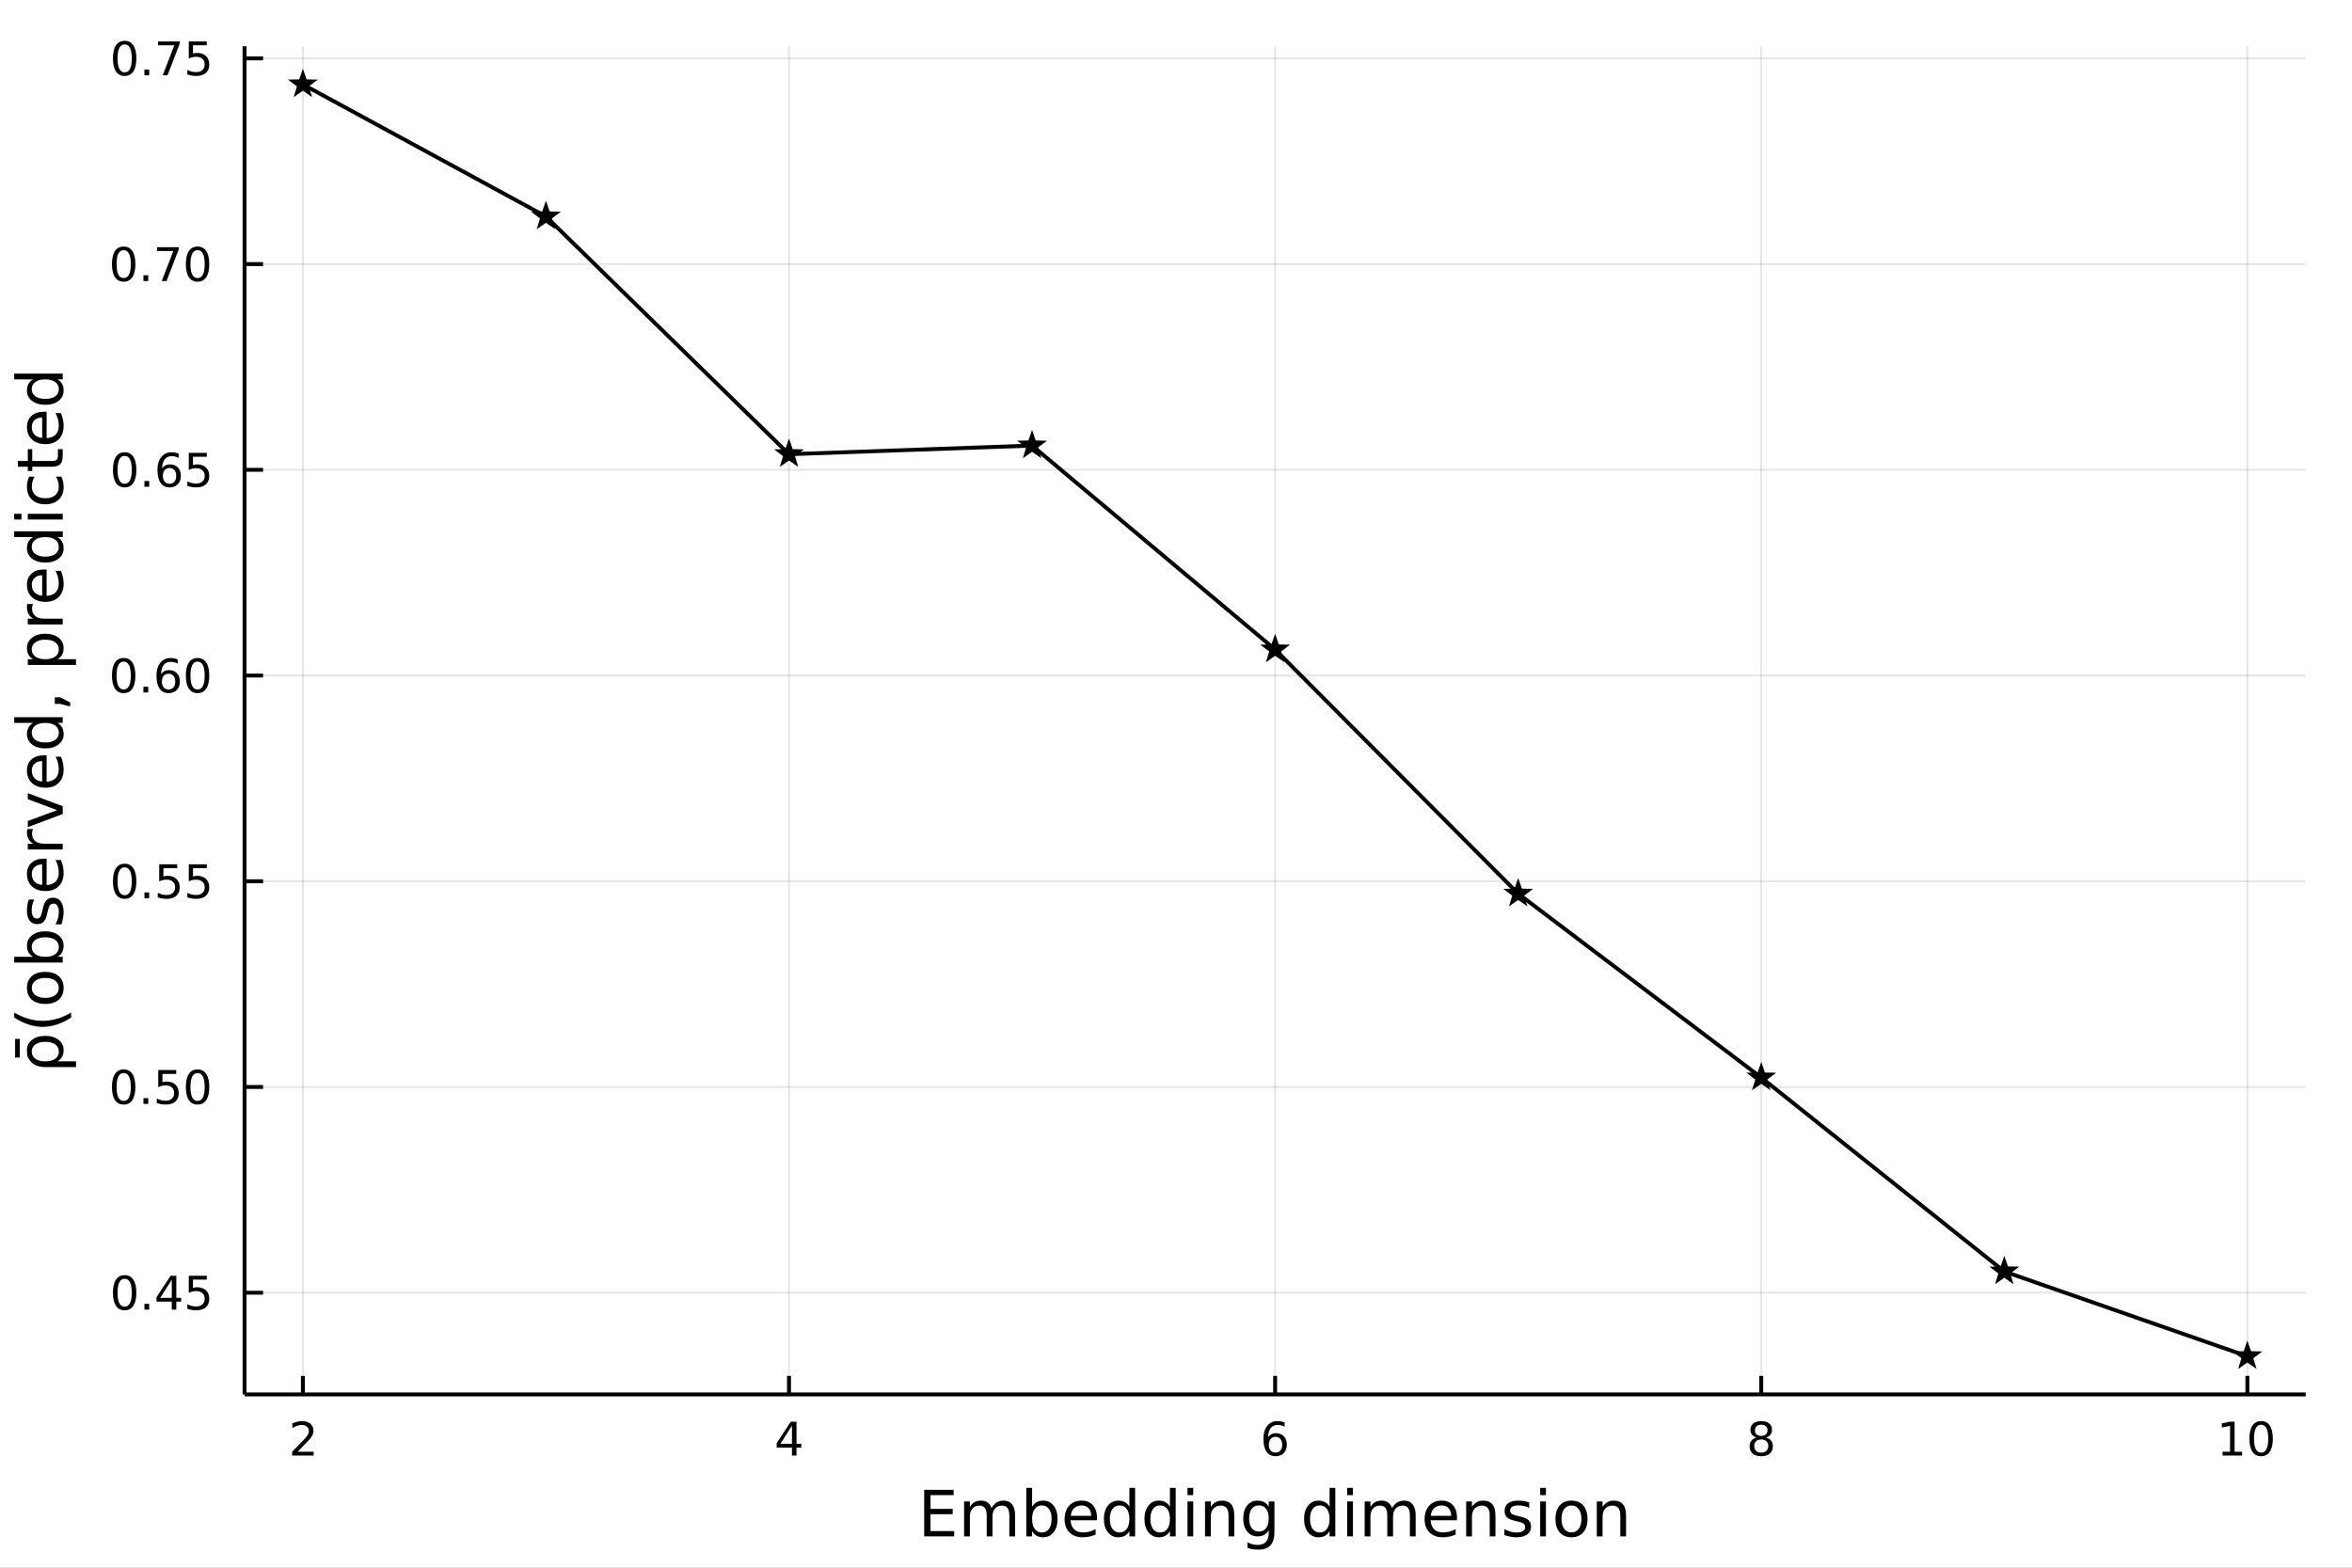 <?xml version="1.0" encoding="utf-8"?>
<svg xmlns="http://www.w3.org/2000/svg" xmlns:xlink="http://www.w3.org/1999/xlink" width="600" height="400" viewBox="0 0 2400 1600">
<rect x="0" y="0" width="2400" height="1600" fill="#808080" stroke="none"/>
<defs>
  <clipPath id="clip350">
    <rect x="0" y="0" width="2400" height="1600"/>
  </clipPath>
</defs>
<path clip-path="url(#clip350)" d="
M0 1600 L2400 1600 L2400 0 L0 0  Z
  " fill="#ffffff" fill-rule="evenodd" fill-opacity="1"/>
<defs>
  <clipPath id="clip351">
    <rect x="480" y="0" width="1681" height="1600"/>
  </clipPath>
</defs>
<path clip-path="url(#clip350)" d="
M249.542 1423.18 L2352.76 1423.18 L2352.76 47.244 L249.542 47.244  Z
  " fill="#ffffff" fill-rule="evenodd" fill-opacity="1"/>
<defs>
  <clipPath id="clip352">
    <rect x="249" y="47" width="2104" height="1377"/>
  </clipPath>
</defs>
<polyline clip-path="url(#clip352)" style="stroke:#000000; stroke-linecap:butt; stroke-linejoin:round; stroke-width:2; stroke-opacity:0.1; fill:none" points="
  309.067,1423.18 309.067,47.244 
  "/>
<polyline clip-path="url(#clip352)" style="stroke:#000000; stroke-linecap:butt; stroke-linejoin:round; stroke-width:2; stroke-opacity:0.1; fill:none" points="
  805.108,1423.18 805.108,47.244 
  "/>
<polyline clip-path="url(#clip352)" style="stroke:#000000; stroke-linecap:butt; stroke-linejoin:round; stroke-width:2; stroke-opacity:0.1; fill:none" points="
  1301.15,1423.18 1301.15,47.244 
  "/>
<polyline clip-path="url(#clip352)" style="stroke:#000000; stroke-linecap:butt; stroke-linejoin:round; stroke-width:2; stroke-opacity:0.1; fill:none" points="
  1797.19,1423.18 1797.19,47.244 
  "/>
<polyline clip-path="url(#clip352)" style="stroke:#000000; stroke-linecap:butt; stroke-linejoin:round; stroke-width:2; stroke-opacity:0.1; fill:none" points="
  2293.23,1423.18 2293.23,47.244 
  "/>
<polyline clip-path="url(#clip350)" style="stroke:#000000; stroke-linecap:butt; stroke-linejoin:round; stroke-width:4; stroke-opacity:1; fill:none" points="
  249.542,1423.18 2352.76,1423.18 
  "/>
<polyline clip-path="url(#clip350)" style="stroke:#000000; stroke-linecap:butt; stroke-linejoin:round; stroke-width:4; stroke-opacity:1; fill:none" points="
  309.067,1423.18 309.067,1404.28 
  "/>
<polyline clip-path="url(#clip350)" style="stroke:#000000; stroke-linecap:butt; stroke-linejoin:round; stroke-width:4; stroke-opacity:1; fill:none" points="
  805.108,1423.18 805.108,1404.28 
  "/>
<polyline clip-path="url(#clip350)" style="stroke:#000000; stroke-linecap:butt; stroke-linejoin:round; stroke-width:4; stroke-opacity:1; fill:none" points="
  1301.15,1423.18 1301.15,1404.28 
  "/>
<polyline clip-path="url(#clip350)" style="stroke:#000000; stroke-linecap:butt; stroke-linejoin:round; stroke-width:4; stroke-opacity:1; fill:none" points="
  1797.19,1423.18 1797.19,1404.28 
  "/>
<polyline clip-path="url(#clip350)" style="stroke:#000000; stroke-linecap:butt; stroke-linejoin:round; stroke-width:4; stroke-opacity:1; fill:none" points="
  2293.23,1423.18 2293.23,1404.28 
  "/>
<path clip-path="url(#clip350)" d="M303.72 1481.64 L320.039 1481.64 L320.039 1485.58 L298.095 1485.58 L298.095 1481.64 Q300.757 1478.89 305.34 1474.26 Q309.947 1469.61 311.127 1468.27 Q313.372 1465.74 314.252 1464.01 Q315.155 1462.25 315.155 1460.56 Q315.155 1457.8 313.21 1456.07 Q311.289 1454.33 308.187 1454.33 Q305.988 1454.33 303.535 1455.09 Q301.104 1455.86 298.326 1457.41 L298.326 1452.69 Q301.15 1451.55 303.604 1450.97 Q306.058 1450.39 308.095 1450.39 Q313.465 1450.39 316.66 1453.08 Q319.854 1455.77 319.854 1460.26 Q319.854 1462.39 319.044 1464.31 Q318.257 1466.2 316.15 1468.8 Q315.572 1469.47 312.47 1472.69 Q309.368 1475.88 303.72 1481.64 Z" fill="#000000" fill-rule="evenodd" fill-opacity="1" /><path clip-path="url(#clip350)" d="M808.117 1455.09 L796.312 1473.54 L808.117 1473.54 L808.117 1455.09 M806.89 1451.02 L812.77 1451.02 L812.77 1473.54 L817.7 1473.54 L817.7 1477.43 L812.77 1477.43 L812.77 1485.58 L808.117 1485.58 L808.117 1477.43 L792.515 1477.43 L792.515 1472.92 L806.89 1451.02 Z" fill="#000000" fill-rule="evenodd" fill-opacity="1" /><path clip-path="url(#clip350)" d="M1301.55 1466.44 Q1298.41 1466.44 1296.55 1468.59 Q1294.73 1470.74 1294.73 1474.49 Q1294.73 1478.22 1296.55 1480.39 Q1298.41 1482.55 1301.55 1482.55 Q1304.7 1482.55 1306.53 1480.39 Q1308.38 1478.22 1308.38 1474.49 Q1308.38 1470.74 1306.53 1468.59 Q1304.7 1466.44 1301.55 1466.44 M1310.84 1451.78 L1310.84 1456.04 Q1309.08 1455.21 1307.27 1454.77 Q1305.49 1454.33 1303.73 1454.33 Q1299.1 1454.33 1296.65 1457.45 Q1294.22 1460.58 1293.87 1466.9 Q1295.23 1464.89 1297.29 1463.82 Q1299.35 1462.73 1301.83 1462.73 Q1307.04 1462.73 1310.05 1465.9 Q1313.08 1469.05 1313.08 1474.49 Q1313.08 1479.82 1309.93 1483.03 Q1306.79 1486.25 1301.55 1486.25 Q1295.56 1486.25 1292.39 1481.67 Q1289.22 1477.06 1289.22 1468.33 Q1289.22 1460.14 1293.11 1455.28 Q1296.99 1450.39 1303.54 1450.39 Q1305.3 1450.39 1307.09 1450.74 Q1308.89 1451.09 1310.84 1451.78 Z" fill="#000000" fill-rule="evenodd" fill-opacity="1" /><path clip-path="url(#clip350)" d="M1797.19 1469.17 Q1793.86 1469.17 1791.94 1470.95 Q1790.04 1472.73 1790.04 1475.86 Q1790.04 1478.98 1791.94 1480.77 Q1793.86 1482.55 1797.19 1482.55 Q1800.52 1482.55 1802.44 1480.77 Q1804.37 1478.96 1804.37 1475.86 Q1804.37 1472.73 1802.44 1470.95 Q1800.55 1469.17 1797.19 1469.17 M1792.51 1467.18 Q1789.5 1466.44 1787.82 1464.38 Q1786.15 1462.32 1786.15 1459.35 Q1786.15 1455.21 1789.09 1452.8 Q1792.05 1450.39 1797.19 1450.39 Q1802.35 1450.39 1805.29 1452.8 Q1808.23 1455.21 1808.23 1459.35 Q1808.23 1462.32 1806.54 1464.38 Q1804.88 1466.44 1801.89 1467.18 Q1805.27 1467.96 1807.14 1470.26 Q1809.04 1472.55 1809.04 1475.86 Q1809.04 1480.88 1805.96 1483.57 Q1802.91 1486.25 1797.19 1486.25 Q1791.47 1486.25 1788.39 1483.57 Q1785.34 1480.88 1785.34 1475.86 Q1785.34 1472.55 1787.24 1470.26 Q1789.13 1467.96 1792.51 1467.18 M1790.8 1459.79 Q1790.8 1462.48 1792.47 1463.98 Q1794.16 1465.49 1797.19 1465.49 Q1800.2 1465.49 1801.89 1463.98 Q1803.6 1462.48 1803.6 1459.79 Q1803.6 1457.11 1801.89 1455.6 Q1800.2 1454.1 1797.19 1454.1 Q1794.16 1454.1 1792.47 1455.6 Q1790.8 1457.11 1790.8 1459.79 Z" fill="#000000" fill-rule="evenodd" fill-opacity="1" /><path clip-path="url(#clip350)" d="M2267.92 1481.64 L2275.56 1481.64 L2275.56 1455.28 L2267.25 1456.95 L2267.25 1452.69 L2275.51 1451.02 L2280.19 1451.02 L2280.19 1481.64 L2287.83 1481.64 L2287.83 1485.58 L2267.92 1485.58 L2267.92 1481.64 Z" fill="#000000" fill-rule="evenodd" fill-opacity="1" /><path clip-path="url(#clip350)" d="M2307.27 1454.1 Q2303.66 1454.1 2301.83 1457.66 Q2300.02 1461.2 2300.02 1468.33 Q2300.02 1475.44 2301.83 1479.01 Q2303.66 1482.55 2307.27 1482.55 Q2310.9 1482.55 2312.71 1479.01 Q2314.54 1475.44 2314.54 1468.33 Q2314.54 1461.2 2312.71 1457.66 Q2310.9 1454.1 2307.27 1454.1 M2307.27 1450.39 Q2313.08 1450.39 2316.14 1455 Q2319.21 1459.58 2319.21 1468.33 Q2319.21 1477.06 2316.14 1481.67 Q2313.08 1486.25 2307.27 1486.25 Q2301.46 1486.25 2298.38 1481.67 Q2295.33 1477.06 2295.33 1468.33 Q2295.33 1459.58 2298.38 1455 Q2301.46 1450.39 2307.27 1450.39 Z" fill="#000000" fill-rule="evenodd" fill-opacity="1" /><path clip-path="url(#clip350)" d="M943.062 1520.52 L973.108 1520.52 L973.108 1525.93 L949.491 1525.93 L949.491 1540 L972.122 1540 L972.122 1545.41 L949.491 1545.41 L949.491 1562.63 L973.681 1562.63 L973.681 1568.04 L943.062 1568.04 L943.062 1520.52 Z" fill="#000000" fill-rule="evenodd" fill-opacity="1" /><path clip-path="url(#clip350)" d="M1011.75 1539.24 Q1013.94 1535.29 1017 1533.41 Q1020.06 1531.54 1024.19 1531.54 Q1029.76 1531.54 1032.79 1535.45 Q1035.81 1539.33 1035.81 1546.53 L1035.81 1568.04 L1029.92 1568.04 L1029.92 1546.72 Q1029.92 1541.59 1028.11 1539.11 Q1026.29 1536.63 1022.57 1536.63 Q1018.02 1536.63 1015.38 1539.65 Q1012.73 1542.68 1012.73 1547.9 L1012.73 1568.04 L1006.85 1568.04 L1006.85 1546.72 Q1006.85 1541.56 1005.03 1539.11 Q1003.22 1536.63 999.43 1536.63 Q994.943 1536.63 992.301 1539.68 Q989.659 1542.71 989.659 1547.9 L989.659 1568.04 L983.771 1568.04 L983.771 1532.4 L989.659 1532.4 L989.659 1537.93 Q991.664 1534.66 994.465 1533.1 Q997.266 1531.54 1001.12 1531.54 Q1005 1531.54 1007.71 1533.51 Q1010.44 1535.48 1011.75 1539.24 Z" fill="#000000" fill-rule="evenodd" fill-opacity="1" /><path clip-path="url(#clip350)" d="M1073.08 1550.25 Q1073.08 1543.79 1070.41 1540.13 Q1067.77 1536.44 1063.12 1536.44 Q1058.47 1536.44 1055.8 1540.13 Q1053.16 1543.79 1053.16 1550.25 Q1053.16 1556.71 1055.8 1560.4 Q1058.47 1564.07 1063.12 1564.07 Q1067.77 1564.07 1070.41 1560.4 Q1073.08 1556.71 1073.08 1550.25 M1053.16 1537.81 Q1055 1534.62 1057.8 1533.1 Q1060.64 1531.54 1064.55 1531.54 Q1071.04 1531.54 1075.09 1536.69 Q1079.16 1541.85 1079.16 1550.25 Q1079.16 1558.65 1075.09 1563.81 Q1071.04 1568.97 1064.55 1568.97 Q1060.64 1568.97 1057.8 1567.44 Q1055 1565.88 1053.16 1562.7 L1053.16 1568.04 L1047.27 1568.04 L1047.27 1518.52 L1053.16 1518.52 L1053.16 1537.81 Z" fill="#000000" fill-rule="evenodd" fill-opacity="1" /><path clip-path="url(#clip350)" d="M1119.36 1548.76 L1119.36 1551.62 L1092.43 1551.62 Q1092.82 1557.67 1096.06 1560.85 Q1099.34 1564 1105.16 1564 Q1108.54 1564 1111.69 1563.17 Q1114.87 1562.35 1117.99 1560.69 L1117.99 1566.23 Q1114.84 1567.57 1111.53 1568.27 Q1108.22 1568.97 1104.81 1568.97 Q1096.28 1568.97 1091.29 1564 Q1086.32 1559.04 1086.32 1550.57 Q1086.32 1541.82 1091.03 1536.69 Q1095.78 1531.54 1103.8 1531.54 Q1110.99 1531.54 1115.16 1536.18 Q1119.36 1540.8 1119.36 1548.76 M1113.5 1547.04 Q1113.44 1542.23 1110.8 1539.37 Q1108.19 1536.5 1103.86 1536.5 Q1098.96 1536.5 1096 1539.27 Q1093.07 1542.04 1092.62 1547.07 L1113.5 1547.04 Z" fill="#000000" fill-rule="evenodd" fill-opacity="1" /><path clip-path="url(#clip350)" d="M1152.43 1537.81 L1152.43 1518.52 L1158.29 1518.52 L1158.29 1568.04 L1152.43 1568.04 L1152.43 1562.7 Q1150.58 1565.88 1147.75 1567.44 Q1144.95 1568.97 1141 1568.97 Q1134.54 1568.97 1130.47 1563.81 Q1126.43 1558.65 1126.43 1550.25 Q1126.43 1541.85 1130.47 1536.69 Q1134.54 1531.54 1141 1531.54 Q1144.95 1531.54 1147.75 1533.1 Q1150.58 1534.62 1152.43 1537.81 M1132.47 1550.25 Q1132.47 1556.71 1135.12 1560.4 Q1137.79 1564.07 1142.44 1564.07 Q1147.08 1564.07 1149.76 1560.4 Q1152.43 1556.71 1152.43 1550.25 Q1152.43 1543.79 1149.76 1540.13 Q1147.08 1536.44 1142.44 1536.44 Q1137.79 1536.44 1135.12 1540.13 Q1132.47 1543.79 1132.47 1550.25 Z" fill="#000000" fill-rule="evenodd" fill-opacity="1" /><path clip-path="url(#clip350)" d="M1193.81 1537.81 L1193.81 1518.52 L1199.66 1518.52 L1199.66 1568.04 L1193.81 1568.04 L1193.81 1562.7 Q1191.96 1565.88 1189.13 1567.44 Q1186.33 1568.97 1182.38 1568.97 Q1175.92 1568.97 1171.85 1563.81 Q1167.8 1558.65 1167.8 1550.25 Q1167.8 1541.85 1171.85 1536.69 Q1175.92 1531.54 1182.38 1531.54 Q1186.33 1531.54 1189.13 1533.1 Q1191.96 1534.62 1193.81 1537.81 M1173.85 1550.25 Q1173.85 1556.71 1176.49 1560.4 Q1179.17 1564.07 1183.81 1564.07 Q1188.46 1564.07 1191.13 1560.4 Q1193.81 1556.71 1193.81 1550.25 Q1193.81 1543.79 1191.13 1540.13 Q1188.46 1536.44 1183.81 1536.44 Q1179.17 1536.44 1176.49 1540.13 Q1173.85 1543.79 1173.85 1550.25 Z" fill="#000000" fill-rule="evenodd" fill-opacity="1" /><path clip-path="url(#clip350)" d="M1211.73 1532.4 L1217.58 1532.4 L1217.58 1568.04 L1211.73 1568.04 L1211.73 1532.4 M1211.73 1518.52 L1217.58 1518.52 L1217.58 1525.93 L1211.73 1525.93 L1211.73 1518.52 Z" fill="#000000" fill-rule="evenodd" fill-opacity="1" /><path clip-path="url(#clip350)" d="M1259.47 1546.53 L1259.47 1568.04 L1253.61 1568.04 L1253.61 1546.72 Q1253.61 1541.66 1251.64 1539.14 Q1249.67 1536.63 1245.72 1536.63 Q1240.98 1536.63 1238.24 1539.65 Q1235.5 1542.68 1235.5 1547.9 L1235.5 1568.04 L1229.61 1568.04 L1229.61 1532.4 L1235.5 1532.4 L1235.5 1537.93 Q1237.6 1534.72 1240.44 1533.13 Q1243.3 1531.54 1247.02 1531.54 Q1253.17 1531.54 1256.32 1535.36 Q1259.47 1539.14 1259.47 1546.53 Z" fill="#000000" fill-rule="evenodd" fill-opacity="1" /><path clip-path="url(#clip350)" d="M1294.61 1549.81 Q1294.61 1543.44 1291.97 1539.94 Q1289.36 1536.44 1284.61 1536.44 Q1279.9 1536.44 1277.26 1539.94 Q1274.65 1543.44 1274.65 1549.81 Q1274.65 1556.14 1277.26 1559.64 Q1279.9 1563.14 1284.61 1563.14 Q1289.36 1563.14 1291.97 1559.64 Q1294.61 1556.14 1294.61 1549.81 M1300.46 1563.62 Q1300.46 1572.72 1296.42 1577.15 Q1292.38 1581.6 1284.04 1581.6 Q1280.95 1581.6 1278.22 1581.13 Q1275.48 1580.68 1272.9 1579.72 L1272.9 1574.03 Q1275.48 1575.43 1277.99 1576.1 Q1280.51 1576.76 1283.12 1576.76 Q1288.88 1576.76 1291.74 1573.74 Q1294.61 1570.75 1294.61 1564.67 L1294.61 1561.77 Q1292.79 1564.92 1289.96 1566.48 Q1287.13 1568.04 1283.18 1568.04 Q1276.63 1568.04 1272.61 1563.05 Q1268.6 1558.05 1268.6 1549.81 Q1268.6 1541.53 1272.61 1536.53 Q1276.63 1531.54 1283.18 1531.54 Q1287.13 1531.54 1289.96 1533.1 Q1292.79 1534.66 1294.61 1537.81 L1294.61 1532.4 L1300.46 1532.4 L1300.46 1563.62 Z" fill="#000000" fill-rule="evenodd" fill-opacity="1" /><path clip-path="url(#clip350)" d="M1356.71 1537.81 L1356.71 1518.52 L1362.56 1518.52 L1362.56 1568.04 L1356.71 1568.04 L1356.71 1562.7 Q1354.86 1565.88 1352.03 1567.44 Q1349.23 1568.97 1345.28 1568.97 Q1338.82 1568.97 1334.74 1563.81 Q1330.7 1558.65 1330.7 1550.25 Q1330.7 1541.85 1334.74 1536.69 Q1338.82 1531.54 1345.28 1531.54 Q1349.23 1531.54 1352.03 1533.1 Q1354.86 1534.62 1356.71 1537.81 M1336.75 1550.25 Q1336.75 1556.71 1339.39 1560.4 Q1342.06 1564.07 1346.71 1564.07 Q1351.36 1564.07 1354.03 1560.4 Q1356.71 1556.71 1356.71 1550.25 Q1356.71 1543.79 1354.03 1540.13 Q1351.36 1536.44 1346.71 1536.44 Q1342.06 1536.44 1339.39 1540.13 Q1336.75 1543.79 1336.75 1550.25 Z" fill="#000000" fill-rule="evenodd" fill-opacity="1" /><path clip-path="url(#clip350)" d="M1374.63 1532.4 L1380.48 1532.4 L1380.48 1568.04 L1374.63 1568.04 L1374.63 1532.4 M1374.63 1518.52 L1380.48 1518.52 L1380.48 1525.93 L1374.63 1525.93 L1374.63 1518.52 Z" fill="#000000" fill-rule="evenodd" fill-opacity="1" /><path clip-path="url(#clip350)" d="M1420.49 1539.24 Q1422.69 1535.29 1425.74 1533.41 Q1428.8 1531.54 1432.94 1531.54 Q1438.51 1531.54 1441.53 1535.45 Q1444.55 1539.33 1444.55 1546.53 L1444.55 1568.04 L1438.66 1568.04 L1438.66 1546.72 Q1438.66 1541.59 1436.85 1539.11 Q1435.04 1536.63 1431.31 1536.63 Q1426.76 1536.63 1424.12 1539.65 Q1421.48 1542.68 1421.48 1547.9 L1421.48 1568.04 L1415.59 1568.04 L1415.59 1546.72 Q1415.59 1541.56 1413.77 1539.11 Q1411.96 1536.63 1408.17 1536.63 Q1403.68 1536.63 1401.04 1539.68 Q1398.4 1542.71 1398.4 1547.9 L1398.4 1568.04 L1392.51 1568.04 L1392.51 1532.4 L1398.4 1532.4 L1398.4 1537.93 Q1400.41 1534.66 1403.21 1533.1 Q1406.01 1531.54 1409.86 1531.54 Q1413.74 1531.54 1416.45 1533.51 Q1419.19 1535.48 1420.49 1539.24 Z" fill="#000000" fill-rule="evenodd" fill-opacity="1" /><path clip-path="url(#clip350)" d="M1486.73 1548.76 L1486.73 1551.62 L1459.8 1551.62 Q1460.18 1557.67 1463.43 1560.85 Q1466.71 1564 1472.53 1564 Q1475.9 1564 1479.05 1563.17 Q1482.24 1562.35 1485.36 1560.69 L1485.36 1566.23 Q1482.21 1567.57 1478.9 1568.27 Q1475.59 1568.97 1472.18 1568.97 Q1463.65 1568.97 1458.65 1564 Q1453.69 1559.04 1453.69 1550.57 Q1453.69 1541.82 1458.4 1536.69 Q1463.14 1531.54 1471.16 1531.54 Q1478.35 1531.54 1482.52 1536.18 Q1486.73 1540.8 1486.73 1548.76 M1480.87 1547.04 Q1480.81 1542.23 1478.16 1539.37 Q1475.55 1536.5 1471.22 1536.5 Q1466.32 1536.5 1463.36 1539.27 Q1460.43 1542.04 1459.99 1547.07 L1480.87 1547.04 Z" fill="#000000" fill-rule="evenodd" fill-opacity="1" /><path clip-path="url(#clip350)" d="M1525.97 1546.53 L1525.97 1568.04 L1520.11 1568.04 L1520.11 1546.72 Q1520.11 1541.66 1518.14 1539.14 Q1516.17 1536.63 1512.22 1536.63 Q1507.48 1536.63 1504.74 1539.65 Q1502 1542.68 1502 1547.9 L1502 1568.04 L1496.11 1568.04 L1496.11 1532.4 L1502 1532.4 L1502 1537.93 Q1504.1 1534.72 1506.94 1533.13 Q1509.8 1531.54 1513.52 1531.54 Q1519.67 1531.54 1522.82 1535.36 Q1525.97 1539.14 1525.97 1546.53 Z" fill="#000000" fill-rule="evenodd" fill-opacity="1" /><path clip-path="url(#clip350)" d="M1560.38 1533.45 L1560.38 1538.98 Q1557.89 1537.71 1555.22 1537.07 Q1552.55 1536.44 1549.68 1536.44 Q1545.32 1536.44 1543.13 1537.77 Q1540.96 1539.11 1540.96 1541.79 Q1540.96 1543.82 1542.52 1545 Q1544.08 1546.15 1548.79 1547.2 L1550.8 1547.64 Q1557.03 1548.98 1559.64 1551.43 Q1562.29 1553.85 1562.29 1558.21 Q1562.29 1563.17 1558.34 1566.07 Q1554.42 1568.97 1547.55 1568.97 Q1544.68 1568.97 1541.57 1568.39 Q1538.48 1567.85 1535.04 1566.74 L1535.04 1560.69 Q1538.29 1562.38 1541.44 1563.24 Q1544.59 1564.07 1547.68 1564.07 Q1551.81 1564.07 1554.04 1562.66 Q1556.27 1561.23 1556.27 1558.65 Q1556.27 1556.27 1554.65 1554.99 Q1553.06 1553.72 1547.61 1552.54 L1545.58 1552.07 Q1540.13 1550.92 1537.71 1548.56 Q1535.3 1546.18 1535.3 1542.04 Q1535.3 1537.01 1538.86 1534.27 Q1542.43 1531.54 1548.98 1531.54 Q1552.23 1531.54 1555.09 1532.01 Q1557.96 1532.49 1560.38 1533.45 Z" fill="#000000" fill-rule="evenodd" fill-opacity="1" /><path clip-path="url(#clip350)" d="M1571.61 1532.4 L1577.47 1532.4 L1577.47 1568.04 L1571.61 1568.04 L1571.61 1532.4 M1571.61 1518.52 L1577.47 1518.52 L1577.47 1525.93 L1571.61 1525.93 L1571.61 1518.52 Z" fill="#000000" fill-rule="evenodd" fill-opacity="1" /><path clip-path="url(#clip350)" d="M1603.54 1536.5 Q1598.83 1536.5 1596.09 1540.19 Q1593.35 1543.85 1593.35 1550.25 Q1593.35 1556.65 1596.06 1560.34 Q1598.79 1564 1603.54 1564 Q1608.21 1564 1610.95 1560.31 Q1613.69 1556.62 1613.69 1550.25 Q1613.69 1543.92 1610.95 1540.23 Q1608.21 1536.5 1603.54 1536.5 M1603.54 1531.54 Q1611.17 1531.54 1615.54 1536.5 Q1619.9 1541.47 1619.9 1550.25 Q1619.9 1559 1615.54 1564 Q1611.17 1568.97 1603.54 1568.97 Q1595.87 1568.97 1591.5 1564 Q1587.18 1559 1587.18 1550.25 Q1587.18 1541.47 1591.5 1536.5 Q1595.87 1531.54 1603.54 1531.54 Z" fill="#000000" fill-rule="evenodd" fill-opacity="1" /><path clip-path="url(#clip350)" d="M1659.24 1546.53 L1659.24 1568.04 L1653.38 1568.04 L1653.38 1546.72 Q1653.38 1541.66 1651.41 1539.14 Q1649.43 1536.63 1645.49 1536.63 Q1640.74 1536.63 1638.01 1539.65 Q1635.27 1542.68 1635.27 1547.9 L1635.27 1568.04 L1629.38 1568.04 L1629.38 1532.4 L1635.27 1532.4 L1635.27 1537.93 Q1637.37 1534.72 1640.2 1533.13 Q1643.07 1531.54 1646.79 1531.54 Q1652.93 1531.54 1656.08 1535.36 Q1659.24 1539.14 1659.24 1546.53 Z" fill="#000000" fill-rule="evenodd" fill-opacity="1" /><polyline clip-path="url(#clip352)" style="stroke:#000000; stroke-linecap:butt; stroke-linejoin:round; stroke-width:2; stroke-opacity:0.1; fill:none" points="
  249.542,1319.35 2352.76,1319.35 
  "/>
<polyline clip-path="url(#clip352)" style="stroke:#000000; stroke-linecap:butt; stroke-linejoin:round; stroke-width:2; stroke-opacity:0.1; fill:none" points="
  249.542,1109.38 2352.76,1109.38 
  "/>
<polyline clip-path="url(#clip352)" style="stroke:#000000; stroke-linecap:butt; stroke-linejoin:round; stroke-width:2; stroke-opacity:0.1; fill:none" points="
  249.542,899.424 2352.76,899.424 
  "/>
<polyline clip-path="url(#clip352)" style="stroke:#000000; stroke-linecap:butt; stroke-linejoin:round; stroke-width:2; stroke-opacity:0.1; fill:none" points="
  249.542,689.463 2352.76,689.463 
  "/>
<polyline clip-path="url(#clip352)" style="stroke:#000000; stroke-linecap:butt; stroke-linejoin:round; stroke-width:2; stroke-opacity:0.1; fill:none" points="
  249.542,479.502 2352.76,479.502 
  "/>
<polyline clip-path="url(#clip352)" style="stroke:#000000; stroke-linecap:butt; stroke-linejoin:round; stroke-width:2; stroke-opacity:0.1; fill:none" points="
  249.542,269.541 2352.76,269.541 
  "/>
<polyline clip-path="url(#clip352)" style="stroke:#000000; stroke-linecap:butt; stroke-linejoin:round; stroke-width:2; stroke-opacity:0.1; fill:none" points="
  249.542,59.58 2352.76,59.58 
  "/>
<polyline clip-path="url(#clip350)" style="stroke:#000000; stroke-linecap:butt; stroke-linejoin:round; stroke-width:4; stroke-opacity:1; fill:none" points="
  249.542,1423.18 249.542,47.244 
  "/>
<polyline clip-path="url(#clip350)" style="stroke:#000000; stroke-linecap:butt; stroke-linejoin:round; stroke-width:4; stroke-opacity:1; fill:none" points="
  249.542,1319.35 268.44,1319.35 
  "/>
<polyline clip-path="url(#clip350)" style="stroke:#000000; stroke-linecap:butt; stroke-linejoin:round; stroke-width:4; stroke-opacity:1; fill:none" points="
  249.542,1109.38 268.44,1109.38 
  "/>
<polyline clip-path="url(#clip350)" style="stroke:#000000; stroke-linecap:butt; stroke-linejoin:round; stroke-width:4; stroke-opacity:1; fill:none" points="
  249.542,899.424 268.44,899.424 
  "/>
<polyline clip-path="url(#clip350)" style="stroke:#000000; stroke-linecap:butt; stroke-linejoin:round; stroke-width:4; stroke-opacity:1; fill:none" points="
  249.542,689.463 268.44,689.463 
  "/>
<polyline clip-path="url(#clip350)" style="stroke:#000000; stroke-linecap:butt; stroke-linejoin:round; stroke-width:4; stroke-opacity:1; fill:none" points="
  249.542,479.502 268.44,479.502 
  "/>
<polyline clip-path="url(#clip350)" style="stroke:#000000; stroke-linecap:butt; stroke-linejoin:round; stroke-width:4; stroke-opacity:1; fill:none" points="
  249.542,269.541 268.44,269.541 
  "/>
<polyline clip-path="url(#clip350)" style="stroke:#000000; stroke-linecap:butt; stroke-linejoin:round; stroke-width:4; stroke-opacity:1; fill:none" points="
  249.542,59.58 268.44,59.58 
  "/>
<path clip-path="url(#clip350)" d="M127.2 1305.14 Q123.589 1305.14 121.76 1308.71 Q119.955 1312.25 119.955 1319.38 Q119.955 1326.49 121.76 1330.05 Q123.589 1333.59 127.2 1333.59 Q130.834 1333.59 132.64 1330.05 Q134.468 1326.49 134.468 1319.38 Q134.468 1312.25 132.64 1308.71 Q130.834 1305.14 127.2 1305.14 M127.2 1301.44 Q133.01 1301.44 136.066 1306.05 Q139.144 1310.63 139.144 1319.38 Q139.144 1328.11 136.066 1332.71 Q133.01 1337.3 127.2 1337.3 Q121.39 1337.3 118.311 1332.71 Q115.256 1328.11 115.256 1319.38 Q115.256 1310.63 118.311 1306.05 Q121.39 1301.44 127.2 1301.44 Z" fill="#000000" fill-rule="evenodd" fill-opacity="1" /><path clip-path="url(#clip350)" d="M147.362 1330.75 L152.246 1330.75 L152.246 1336.63 L147.362 1336.63 L147.362 1330.75 Z" fill="#000000" fill-rule="evenodd" fill-opacity="1" /><path clip-path="url(#clip350)" d="M175.278 1306.14 L163.473 1324.59 L175.278 1324.59 L175.278 1306.14 M174.052 1302.07 L179.931 1302.07 L179.931 1324.59 L184.862 1324.59 L184.862 1328.48 L179.931 1328.48 L179.931 1336.63 L175.278 1336.63 L175.278 1328.48 L159.677 1328.48 L159.677 1323.96 L174.052 1302.07 Z" fill="#000000" fill-rule="evenodd" fill-opacity="1" /><path clip-path="url(#clip350)" d="M192.639 1302.07 L210.996 1302.07 L210.996 1306 L196.922 1306 L196.922 1314.47 Q197.94 1314.13 198.959 1313.96 Q199.977 1313.78 200.996 1313.78 Q206.783 1313.78 210.162 1316.95 Q213.542 1320.12 213.542 1325.54 Q213.542 1331.12 210.07 1334.22 Q206.598 1337.3 200.278 1337.3 Q198.102 1337.3 195.834 1336.93 Q193.588 1336.56 191.181 1335.82 L191.181 1331.12 Q193.264 1332.25 195.487 1332.81 Q197.709 1333.36 200.186 1333.36 Q204.19 1333.36 206.528 1331.26 Q208.866 1329.15 208.866 1325.54 Q208.866 1321.93 206.528 1319.82 Q204.19 1317.71 200.186 1317.71 Q198.311 1317.71 196.436 1318.13 Q194.584 1318.55 192.639 1319.43 L192.639 1302.07 Z" fill="#000000" fill-rule="evenodd" fill-opacity="1" /><path clip-path="url(#clip350)" d="M126.205 1095.18 Q122.593 1095.18 120.765 1098.75 Q118.959 1102.29 118.959 1109.42 Q118.959 1116.53 120.765 1120.09 Q122.593 1123.63 126.205 1123.63 Q129.839 1123.63 131.644 1120.09 Q133.473 1116.53 133.473 1109.42 Q133.473 1102.29 131.644 1098.75 Q129.839 1095.18 126.205 1095.18 M126.205 1091.48 Q132.015 1091.48 135.07 1096.09 Q138.149 1100.67 138.149 1109.42 Q138.149 1118.15 135.07 1122.75 Q132.015 1127.34 126.205 1127.34 Q120.394 1127.34 117.316 1122.75 Q114.26 1118.15 114.26 1109.42 Q114.26 1100.67 117.316 1096.09 Q120.394 1091.48 126.205 1091.48 Z" fill="#000000" fill-rule="evenodd" fill-opacity="1" /><path clip-path="url(#clip350)" d="M146.366 1120.79 L151.251 1120.79 L151.251 1126.66 L146.366 1126.66 L146.366 1120.79 Z" fill="#000000" fill-rule="evenodd" fill-opacity="1" /><path clip-path="url(#clip350)" d="M161.482 1092.1 L179.839 1092.1 L179.839 1096.04 L165.765 1096.04 L165.765 1104.51 Q166.783 1104.16 167.802 1104 Q168.82 1103.82 169.839 1103.82 Q175.626 1103.82 179.005 1106.99 Q182.385 1110.16 182.385 1115.58 Q182.385 1121.16 178.913 1124.26 Q175.44 1127.34 169.121 1127.34 Q166.945 1127.34 164.677 1126.97 Q162.431 1126.6 160.024 1125.85 L160.024 1121.16 Q162.107 1122.29 164.329 1122.85 Q166.552 1123.4 169.028 1123.4 Q173.033 1123.4 175.371 1121.29 Q177.709 1119.19 177.709 1115.58 Q177.709 1111.97 175.371 1109.86 Q173.033 1107.75 169.028 1107.75 Q167.153 1107.75 165.278 1108.17 Q163.427 1108.59 161.482 1109.47 L161.482 1092.1 Z" fill="#000000" fill-rule="evenodd" fill-opacity="1" /><path clip-path="url(#clip350)" d="M201.598 1095.18 Q197.987 1095.18 196.158 1098.75 Q194.352 1102.29 194.352 1109.42 Q194.352 1116.53 196.158 1120.09 Q197.987 1123.63 201.598 1123.63 Q205.232 1123.63 207.037 1120.09 Q208.866 1116.53 208.866 1109.42 Q208.866 1102.29 207.037 1098.75 Q205.232 1095.18 201.598 1095.18 M201.598 1091.48 Q207.408 1091.48 210.463 1096.09 Q213.542 1100.67 213.542 1109.42 Q213.542 1118.15 210.463 1122.75 Q207.408 1127.34 201.598 1127.34 Q195.787 1127.34 192.709 1122.75 Q189.653 1118.15 189.653 1109.42 Q189.653 1100.67 192.709 1096.09 Q195.787 1091.48 201.598 1091.48 Z" fill="#000000" fill-rule="evenodd" fill-opacity="1" /><path clip-path="url(#clip350)" d="M127.2 885.222 Q123.589 885.222 121.76 888.787 Q119.955 892.329 119.955 899.458 Q119.955 906.565 121.76 910.13 Q123.589 913.671 127.2 913.671 Q130.834 913.671 132.64 910.13 Q134.468 906.565 134.468 899.458 Q134.468 892.329 132.64 888.787 Q130.834 885.222 127.2 885.222 M127.2 881.519 Q133.01 881.519 136.066 886.125 Q139.144 890.708 139.144 899.458 Q139.144 908.185 136.066 912.792 Q133.01 917.375 127.2 917.375 Q121.39 917.375 118.311 912.792 Q115.256 908.185 115.256 899.458 Q115.256 890.708 118.311 886.125 Q121.39 881.519 127.2 881.519 Z" fill="#000000" fill-rule="evenodd" fill-opacity="1" /><path clip-path="url(#clip350)" d="M147.362 910.824 L152.246 910.824 L152.246 916.704 L147.362 916.704 L147.362 910.824 Z" fill="#000000" fill-rule="evenodd" fill-opacity="1" /><path clip-path="url(#clip350)" d="M162.477 882.144 L180.834 882.144 L180.834 886.079 L166.76 886.079 L166.76 894.551 Q167.778 894.204 168.797 894.042 Q169.815 893.857 170.834 893.857 Q176.621 893.857 180.001 897.028 Q183.38 900.199 183.38 905.616 Q183.38 911.194 179.908 914.296 Q176.436 917.375 170.116 917.375 Q167.94 917.375 165.672 917.005 Q163.427 916.634 161.019 915.894 L161.019 911.194 Q163.102 912.329 165.325 912.884 Q167.547 913.44 170.024 913.44 Q174.028 913.44 176.366 911.333 Q178.704 909.227 178.704 905.616 Q178.704 902.005 176.366 899.898 Q174.028 897.792 170.024 897.792 Q168.149 897.792 166.274 898.208 Q164.422 898.625 162.477 899.505 L162.477 882.144 Z" fill="#000000" fill-rule="evenodd" fill-opacity="1" /><path clip-path="url(#clip350)" d="M192.639 882.144 L210.996 882.144 L210.996 886.079 L196.922 886.079 L196.922 894.551 Q197.94 894.204 198.959 894.042 Q199.977 893.857 200.996 893.857 Q206.783 893.857 210.162 897.028 Q213.542 900.199 213.542 905.616 Q213.542 911.194 210.07 914.296 Q206.598 917.375 200.278 917.375 Q198.102 917.375 195.834 917.005 Q193.588 916.634 191.181 915.894 L191.181 911.194 Q193.264 912.329 195.487 912.884 Q197.709 913.44 200.186 913.44 Q204.19 913.44 206.528 911.333 Q208.866 909.227 208.866 905.616 Q208.866 902.005 206.528 899.898 Q204.19 897.792 200.186 897.792 Q198.311 897.792 196.436 898.208 Q194.584 898.625 192.639 899.505 L192.639 882.144 Z" fill="#000000" fill-rule="evenodd" fill-opacity="1" /><path clip-path="url(#clip350)" d="M126.205 675.261 Q122.593 675.261 120.765 678.826 Q118.959 682.368 118.959 689.497 Q118.959 696.604 120.765 700.169 Q122.593 703.71 126.205 703.71 Q129.839 703.71 131.644 700.169 Q133.473 696.604 133.473 689.497 Q133.473 682.368 131.644 678.826 Q129.839 675.261 126.205 675.261 M126.205 671.558 Q132.015 671.558 135.07 676.164 Q138.149 680.747 138.149 689.497 Q138.149 698.224 135.07 702.831 Q132.015 707.414 126.205 707.414 Q120.394 707.414 117.316 702.831 Q114.26 698.224 114.26 689.497 Q114.26 680.747 117.316 676.164 Q120.394 671.558 126.205 671.558 Z" fill="#000000" fill-rule="evenodd" fill-opacity="1" /><path clip-path="url(#clip350)" d="M146.366 700.863 L151.251 700.863 L151.251 706.743 L146.366 706.743 L146.366 700.863 Z" fill="#000000" fill-rule="evenodd" fill-opacity="1" /><path clip-path="url(#clip350)" d="M172.014 687.599 Q168.866 687.599 167.015 689.752 Q165.186 691.905 165.186 695.655 Q165.186 699.382 167.015 701.558 Q168.866 703.71 172.014 703.71 Q175.163 703.71 176.991 701.558 Q178.843 699.382 178.843 695.655 Q178.843 691.905 176.991 689.752 Q175.163 687.599 172.014 687.599 M181.297 672.947 L181.297 677.206 Q179.538 676.372 177.732 675.933 Q175.95 675.493 174.19 675.493 Q169.561 675.493 167.107 678.618 Q164.677 681.743 164.329 688.062 Q165.695 686.048 167.755 684.984 Q169.815 683.896 172.292 683.896 Q177.501 683.896 180.51 687.067 Q183.542 690.215 183.542 695.655 Q183.542 700.979 180.394 704.196 Q177.246 707.414 172.014 707.414 Q166.019 707.414 162.848 702.831 Q159.677 698.224 159.677 689.497 Q159.677 681.303 163.565 676.442 Q167.454 671.558 174.005 671.558 Q175.764 671.558 177.547 671.905 Q179.352 672.252 181.297 672.947 Z" fill="#000000" fill-rule="evenodd" fill-opacity="1" /><path clip-path="url(#clip350)" d="M201.598 675.261 Q197.987 675.261 196.158 678.826 Q194.352 682.368 194.352 689.497 Q194.352 696.604 196.158 700.169 Q197.987 703.71 201.598 703.71 Q205.232 703.71 207.037 700.169 Q208.866 696.604 208.866 689.497 Q208.866 682.368 207.037 678.826 Q205.232 675.261 201.598 675.261 M201.598 671.558 Q207.408 671.558 210.463 676.164 Q213.542 680.747 213.542 689.497 Q213.542 698.224 210.463 702.831 Q207.408 707.414 201.598 707.414 Q195.787 707.414 192.709 702.831 Q189.653 698.224 189.653 689.497 Q189.653 680.747 192.709 676.164 Q195.787 671.558 201.598 671.558 Z" fill="#000000" fill-rule="evenodd" fill-opacity="1" /><path clip-path="url(#clip350)" d="M127.2 465.3 Q123.589 465.3 121.76 468.865 Q119.955 472.407 119.955 479.536 Q119.955 486.643 121.76 490.208 Q123.589 493.749 127.2 493.749 Q130.834 493.749 132.64 490.208 Q134.468 486.643 134.468 479.536 Q134.468 472.407 132.64 468.865 Q130.834 465.3 127.2 465.3 M127.2 461.597 Q133.01 461.597 136.066 466.203 Q139.144 470.786 139.144 479.536 Q139.144 488.263 136.066 492.87 Q133.01 497.453 127.2 497.453 Q121.39 497.453 118.311 492.87 Q115.256 488.263 115.256 479.536 Q115.256 470.786 118.311 466.203 Q121.39 461.597 127.2 461.597 Z" fill="#000000" fill-rule="evenodd" fill-opacity="1" /><path clip-path="url(#clip350)" d="M147.362 490.902 L152.246 490.902 L152.246 496.782 L147.362 496.782 L147.362 490.902 Z" fill="#000000" fill-rule="evenodd" fill-opacity="1" /><path clip-path="url(#clip350)" d="M173.01 477.638 Q169.862 477.638 168.01 479.791 Q166.181 481.944 166.181 485.694 Q166.181 489.421 168.01 491.597 Q169.862 493.749 173.01 493.749 Q176.158 493.749 177.987 491.597 Q179.839 489.421 179.839 485.694 Q179.839 481.944 177.987 479.791 Q176.158 477.638 173.01 477.638 M182.292 462.986 L182.292 467.245 Q180.533 466.411 178.727 465.972 Q176.945 465.532 175.186 465.532 Q170.556 465.532 168.102 468.657 Q165.672 471.782 165.325 478.101 Q166.69 476.087 168.751 475.023 Q170.811 473.935 173.288 473.935 Q178.496 473.935 181.505 477.106 Q184.538 480.254 184.538 485.694 Q184.538 491.018 181.389 494.235 Q178.241 497.453 173.01 497.453 Q167.015 497.453 163.843 492.87 Q160.672 488.263 160.672 479.536 Q160.672 471.342 164.561 466.481 Q168.45 461.597 175.001 461.597 Q176.76 461.597 178.542 461.944 Q180.348 462.291 182.292 462.986 Z" fill="#000000" fill-rule="evenodd" fill-opacity="1" /><path clip-path="url(#clip350)" d="M192.639 462.222 L210.996 462.222 L210.996 466.157 L196.922 466.157 L196.922 474.629 Q197.94 474.282 198.959 474.12 Q199.977 473.935 200.996 473.935 Q206.783 473.935 210.162 477.106 Q213.542 480.277 213.542 485.694 Q213.542 491.272 210.07 494.374 Q206.598 497.453 200.278 497.453 Q198.102 497.453 195.834 497.083 Q193.588 496.712 191.181 495.971 L191.181 491.272 Q193.264 492.407 195.487 492.962 Q197.709 493.518 200.186 493.518 Q204.19 493.518 206.528 491.411 Q208.866 489.305 208.866 485.694 Q208.866 482.083 206.528 479.976 Q204.19 477.87 200.186 477.87 Q198.311 477.87 196.436 478.286 Q194.584 478.703 192.639 479.583 L192.639 462.222 Z" fill="#000000" fill-rule="evenodd" fill-opacity="1" /><path clip-path="url(#clip350)" d="M126.205 255.339 Q122.593 255.339 120.765 258.904 Q118.959 262.446 118.959 269.575 Q118.959 276.682 120.765 280.247 Q122.593 283.788 126.205 283.788 Q129.839 283.788 131.644 280.247 Q133.473 276.682 133.473 269.575 Q133.473 262.446 131.644 258.904 Q129.839 255.339 126.205 255.339 M126.205 251.636 Q132.015 251.636 135.07 256.242 Q138.149 260.825 138.149 269.575 Q138.149 278.302 135.07 282.909 Q132.015 287.492 126.205 287.492 Q120.394 287.492 117.316 282.909 Q114.26 278.302 114.26 269.575 Q114.26 260.825 117.316 256.242 Q120.394 251.636 126.205 251.636 Z" fill="#000000" fill-rule="evenodd" fill-opacity="1" /><path clip-path="url(#clip350)" d="M146.366 280.941 L151.251 280.941 L151.251 286.821 L146.366 286.821 L146.366 280.941 Z" fill="#000000" fill-rule="evenodd" fill-opacity="1" /><path clip-path="url(#clip350)" d="M160.255 252.261 L182.477 252.261 L182.477 254.251 L169.931 286.821 L165.047 286.821 L176.852 256.196 L160.255 256.196 L160.255 252.261 Z" fill="#000000" fill-rule="evenodd" fill-opacity="1" /><path clip-path="url(#clip350)" d="M201.598 255.339 Q197.987 255.339 196.158 258.904 Q194.352 262.446 194.352 269.575 Q194.352 276.682 196.158 280.247 Q197.987 283.788 201.598 283.788 Q205.232 283.788 207.037 280.247 Q208.866 276.682 208.866 269.575 Q208.866 262.446 207.037 258.904 Q205.232 255.339 201.598 255.339 M201.598 251.636 Q207.408 251.636 210.463 256.242 Q213.542 260.825 213.542 269.575 Q213.542 278.302 210.463 282.909 Q207.408 287.492 201.598 287.492 Q195.787 287.492 192.709 282.909 Q189.653 278.302 189.653 269.575 Q189.653 260.825 192.709 256.242 Q195.787 251.636 201.598 251.636 Z" fill="#000000" fill-rule="evenodd" fill-opacity="1" /><path clip-path="url(#clip350)" d="M127.2 45.378 Q123.589 45.378 121.76 48.943 Q119.955 52.485 119.955 59.614 Q119.955 66.721 121.76 70.286 Q123.589 73.827 127.2 73.827 Q130.834 73.827 132.64 70.286 Q134.468 66.721 134.468 59.614 Q134.468 52.485 132.64 48.943 Q130.834 45.378 127.2 45.378 M127.2 41.675 Q133.01 41.675 136.066 46.281 Q139.144 50.864 139.144 59.614 Q139.144 68.341 136.066 72.948 Q133.01 77.531 127.2 77.531 Q121.39 77.531 118.311 72.948 Q115.256 68.341 115.256 59.614 Q115.256 50.864 118.311 46.281 Q121.39 41.675 127.2 41.675 Z" fill="#000000" fill-rule="evenodd" fill-opacity="1" /><path clip-path="url(#clip350)" d="M147.362 70.98 L152.246 70.98 L152.246 76.86 L147.362 76.86 L147.362 70.98 Z" fill="#000000" fill-rule="evenodd" fill-opacity="1" /><path clip-path="url(#clip350)" d="M161.251 42.3 L183.473 42.3 L183.473 44.29 L170.927 76.86 L166.042 76.86 L177.848 46.235 L161.251 46.235 L161.251 42.3 Z" fill="#000000" fill-rule="evenodd" fill-opacity="1" /><path clip-path="url(#clip350)" d="M192.639 42.3 L210.996 42.3 L210.996 46.235 L196.922 46.235 L196.922 54.707 Q197.94 54.36 198.959 54.198 Q199.977 54.013 200.996 54.013 Q206.783 54.013 210.162 57.184 Q213.542 60.355 213.542 65.772 Q213.542 71.35 210.07 74.452 Q206.598 77.531 200.278 77.531 Q198.102 77.531 195.834 77.161 Q193.588 76.79 191.181 76.049 L191.181 71.35 Q193.264 72.485 195.487 73.04 Q197.709 73.596 200.186 73.596 Q204.19 73.596 206.528 71.489 Q208.866 69.383 208.866 65.772 Q208.866 62.161 206.528 60.054 Q204.19 57.948 200.186 57.948 Q198.311 57.948 196.436 58.364 Q194.584 58.781 192.639 59.661 L192.639 42.3 Z" fill="#000000" fill-rule="evenodd" fill-opacity="1" /><path clip-path="url(#clip350)" d="M34.722 1086.25 Q31.475 1084.31 28.611 1079.5 Q27.497 1077.62 27.497 1071.83 Q27.497 1065.34 32.653 1061.3 Q37.809 1057.22 46.212 1057.22 Q54.615 1057.22 59.771 1061.3 Q64.927 1065.34 64.927 1071.83 Q64.927 1075.75 63.399 1078.58 Q61.84 1081.38 58.657 1083.23 L77.563 1083.23 L77.563 1089.11 L46.53 1089.11 Q39.178 1089.11 34.722 1086.25 M46.212 1063.3 Q39.751 1063.3 36.09 1065.97 Q32.398 1068.62 32.398 1073.26 Q32.398 1077.91 36.09 1080.58 Q39.751 1083.23 46.212 1083.23 Q52.673 1083.23 56.365 1080.58 Q60.026 1077.91 60.026 1073.26 Q60.026 1068.62 56.365 1065.97 Q52.673 1063.3 46.212 1063.3 Z" fill="#000000" fill-rule="evenodd" fill-opacity="1" /><path clip-path="url(#clip350)" d="M15.434 1079.34 L15.434 1060.31 L20.144 1060.31 L20.144 1079.34 L15.434 1079.34 Z" fill="#000000" fill-rule="evenodd" fill-opacity="1" /><path clip-path="url(#clip350)" d="M14.543 1033.45 Q21.863 1037.71 29.025 1039.78 Q36.186 1041.85 43.538 1041.85 Q50.891 1041.85 58.116 1039.78 Q65.309 1037.68 72.598 1033.45 L72.598 1038.54 Q65.118 1043.31 57.893 1045.7 Q50.668 1048.05 43.538 1048.05 Q36.441 1048.05 29.247 1045.7 Q22.054 1043.34 14.543 1038.54 L14.543 1033.45 Z" fill="#000000" fill-rule="evenodd" fill-opacity="1" /><path clip-path="url(#clip350)" d="M32.462 1008.27 Q32.462 1012.98 36.154 1015.72 Q39.815 1018.45 46.212 1018.45 Q52.609 1018.45 56.302 1015.75 Q59.962 1013.01 59.962 1008.27 Q59.962 1003.59 56.27 1000.85 Q52.578 998.116 46.212 998.116 Q39.878 998.116 36.186 1000.85 Q32.462 1003.59 32.462 1008.27 M27.497 1008.27 Q27.497 1000.63 32.462 996.27 Q37.427 991.909 46.212 991.909 Q54.965 991.909 59.962 996.27 Q64.927 1000.63 64.927 1008.27 Q64.927 1015.94 59.962 1020.3 Q54.965 1024.63 46.212 1024.63 Q37.427 1024.63 32.462 1020.3 Q27.497 1015.94 27.497 1008.27 Z" fill="#000000" fill-rule="evenodd" fill-opacity="1" /><path clip-path="url(#clip350)" d="M46.212 956.611 Q39.751 956.611 36.09 959.285 Q32.398 961.927 32.398 966.574 Q32.398 971.221 36.09 973.894 Q39.751 976.536 46.212 976.536 Q52.673 976.536 56.365 973.894 Q60.026 971.221 60.026 966.574 Q60.026 961.927 56.365 959.285 Q52.673 956.611 46.212 956.611 M33.767 976.536 Q30.584 974.69 29.056 971.889 Q27.497 969.056 27.497 965.141 Q27.497 958.648 32.653 954.606 Q37.809 950.532 46.212 950.532 Q54.615 950.532 59.771 954.606 Q64.927 958.648 64.927 965.141 Q64.927 969.056 63.399 971.889 Q61.84 974.69 58.657 976.536 L64.004 976.536 L64.004 982.424 L14.479 982.424 L14.479 976.536 L33.767 976.536 Z" fill="#000000" fill-rule="evenodd" fill-opacity="1" /><path clip-path="url(#clip350)" d="M29.407 918.099 L34.945 918.099 Q33.672 920.581 33.035 923.255 Q32.398 925.929 32.398 928.793 Q32.398 933.154 33.735 935.35 Q35.072 937.514 37.746 937.514 Q39.783 937.514 40.96 935.955 Q42.106 934.395 43.157 929.684 L43.602 927.679 Q44.939 921.441 47.39 918.831 Q49.809 916.189 54.169 916.189 Q59.134 916.189 62.031 920.136 Q64.927 924.051 64.927 930.926 Q64.927 933.79 64.354 936.909 Q63.813 939.997 62.699 943.434 L56.652 943.434 Q58.339 940.188 59.198 937.037 Q60.026 933.886 60.026 930.798 Q60.026 926.661 58.625 924.433 Q57.193 922.205 54.615 922.205 Q52.228 922.205 50.955 923.828 Q49.681 925.419 48.504 930.862 L48.026 932.899 Q46.88 938.342 44.525 940.761 Q42.138 943.18 38 943.18 Q32.971 943.18 30.234 939.615 Q27.497 936.05 27.497 929.493 Q27.497 926.247 27.974 923.382 Q28.452 920.518 29.407 918.099 Z" fill="#000000" fill-rule="evenodd" fill-opacity="1" /><path clip-path="url(#clip350)" d="M44.716 876.372 L47.581 876.372 L47.581 903.298 Q53.628 902.917 56.811 899.67 Q59.962 896.392 59.962 890.567 Q59.962 887.193 59.134 884.042 Q58.307 880.859 56.652 877.74 L62.19 877.74 Q63.527 880.891 64.227 884.201 Q64.927 887.511 64.927 890.917 Q64.927 899.447 59.962 904.444 Q54.997 909.41 46.53 909.41 Q37.777 909.41 32.653 904.699 Q27.497 899.956 27.497 891.936 Q27.497 884.742 32.144 880.573 Q36.759 876.372 44.716 876.372 M42.997 882.228 Q38.191 882.292 35.327 884.933 Q32.462 887.543 32.462 891.872 Q32.462 896.774 35.231 899.734 Q38 902.662 43.029 903.107 L42.997 882.228 Z" fill="#000000" fill-rule="evenodd" fill-opacity="1" /><path clip-path="url(#clip350)" d="M33.831 846.103 Q33.258 847.089 33.003 848.267 Q32.717 849.413 32.717 850.813 Q32.717 855.778 35.963 858.452 Q39.178 861.094 45.225 861.094 L64.004 861.094 L64.004 866.982 L28.356 866.982 L28.356 861.094 L33.894 861.094 Q30.648 859.248 29.088 856.288 Q27.497 853.328 27.497 849.094 Q27.497 848.49 27.592 847.758 Q27.656 847.026 27.815 846.134 L33.831 846.103 Z" fill="#000000" fill-rule="evenodd" fill-opacity="1" /><path clip-path="url(#clip350)" d="M28.356 844.161 L28.356 837.954 L58.275 826.814 L28.356 815.675 L28.356 809.468 L64.004 822.836 L64.004 830.793 L28.356 844.161 Z" fill="#000000" fill-rule="evenodd" fill-opacity="1" /><path clip-path="url(#clip350)" d="M44.716 770.892 L47.581 770.892 L47.581 797.819 Q53.628 797.437 56.811 794.19 Q59.962 790.912 59.962 785.087 Q59.962 781.713 59.134 778.562 Q58.307 775.38 56.652 772.26 L62.19 772.26 Q63.527 775.411 64.227 778.722 Q64.927 782.032 64.927 785.437 Q64.927 793.967 59.962 798.965 Q54.997 803.93 46.53 803.93 Q37.777 803.93 32.653 799.219 Q27.497 794.477 27.497 786.456 Q27.497 779.263 32.144 775.093 Q36.759 770.892 44.716 770.892 M42.997 776.748 Q38.191 776.812 35.327 779.454 Q32.462 782.064 32.462 786.392 Q32.462 791.294 35.231 794.254 Q38 797.182 43.029 797.628 L42.997 776.748 Z" fill="#000000" fill-rule="evenodd" fill-opacity="1" /><path clip-path="url(#clip350)" d="M33.767 737.822 L14.479 737.822 L14.479 731.965 L64.004 731.965 L64.004 737.822 L58.657 737.822 Q61.84 739.668 63.399 742.501 Q64.927 745.302 64.927 749.248 Q64.927 755.71 59.771 759.784 Q54.615 763.826 46.212 763.826 Q37.809 763.826 32.653 759.784 Q27.497 755.71 27.497 749.248 Q27.497 745.302 29.056 742.501 Q30.584 739.668 33.767 737.822 M46.212 757.778 Q52.673 757.778 56.365 755.137 Q60.026 752.463 60.026 747.816 Q60.026 743.169 56.365 740.496 Q52.673 737.822 46.212 737.822 Q39.751 737.822 36.09 740.496 Q32.398 743.169 32.398 747.816 Q32.398 752.463 36.09 755.137 Q39.751 757.778 46.212 757.778 Z" fill="#000000" fill-rule="evenodd" fill-opacity="1" /><path clip-path="url(#clip350)" d="M55.92 718.407 L55.92 711.691 L61.394 711.691 L71.579 716.911 L71.579 721.016 L61.394 718.407 L55.92 718.407 Z" fill="#000000" fill-rule="evenodd" fill-opacity="1" /><path clip-path="url(#clip350)" d="M58.657 672.796 L77.563 672.796 L77.563 678.684 L28.356 678.684 L28.356 672.796 L33.767 672.796 Q30.584 670.95 29.056 668.149 Q27.497 665.317 27.497 661.402 Q27.497 654.909 32.653 650.866 Q37.809 646.792 46.212 646.792 Q54.615 646.792 59.771 650.866 Q64.927 654.909 64.927 661.402 Q64.927 665.317 63.399 668.149 Q61.84 670.95 58.657 672.796 M46.212 652.872 Q39.751 652.872 36.09 655.545 Q32.398 658.187 32.398 662.834 Q32.398 667.481 36.09 670.154 Q39.751 672.796 46.212 672.796 Q52.673 672.796 56.365 670.154 Q60.026 667.481 60.026 662.834 Q60.026 658.187 56.365 655.545 Q52.673 652.872 46.212 652.872 Z" fill="#000000" fill-rule="evenodd" fill-opacity="1" /><path clip-path="url(#clip350)" d="M33.831 616.428 Q33.258 617.415 33.003 618.592 Q32.717 619.738 32.717 621.139 Q32.717 626.104 35.963 628.777 Q39.178 631.419 45.225 631.419 L64.004 631.419 L64.004 637.307 L28.356 637.307 L28.356 631.419 L33.894 631.419 Q30.648 629.573 29.088 626.613 Q27.497 623.653 27.497 619.42 Q27.497 618.815 27.592 618.083 Q27.656 617.351 27.815 616.46 L33.831 616.428 Z" fill="#000000" fill-rule="evenodd" fill-opacity="1" /><path clip-path="url(#clip350)" d="M44.716 581.226 L47.581 581.226 L47.581 608.152 Q53.628 607.771 56.811 604.524 Q59.962 601.246 59.962 595.421 Q59.962 592.047 59.134 588.896 Q58.307 585.713 56.652 582.594 L62.19 582.594 Q63.527 585.745 64.227 589.055 Q64.927 592.366 64.927 595.771 Q64.927 604.301 59.962 609.298 Q54.997 614.264 46.53 614.264 Q37.777 614.264 32.653 609.553 Q27.497 604.81 27.497 596.79 Q27.497 589.596 32.144 585.427 Q36.759 581.226 44.716 581.226 M42.997 587.082 Q38.191 587.146 35.327 589.787 Q32.462 592.397 32.462 596.726 Q32.462 601.628 35.231 604.588 Q38 607.516 43.029 607.961 L42.997 587.082 Z" fill="#000000" fill-rule="evenodd" fill-opacity="1" /><path clip-path="url(#clip350)" d="M33.767 548.156 L14.479 548.156 L14.479 542.299 L64.004 542.299 L64.004 548.156 L58.657 548.156 Q61.84 550.002 63.399 552.834 Q64.927 555.635 64.927 559.582 Q64.927 566.043 59.771 570.117 Q54.615 574.16 46.212 574.16 Q37.809 574.16 32.653 570.117 Q27.497 566.043 27.497 559.582 Q27.497 555.635 29.056 552.834 Q30.584 550.002 33.767 548.156 M46.212 568.112 Q52.673 568.112 56.365 565.47 Q60.026 562.797 60.026 558.15 Q60.026 553.503 56.365 550.829 Q52.673 548.156 46.212 548.156 Q39.751 548.156 36.09 550.829 Q32.398 553.503 32.398 558.15 Q32.398 562.797 36.09 565.47 Q39.751 568.112 46.212 568.112 Z" fill="#000000" fill-rule="evenodd" fill-opacity="1" /><path clip-path="url(#clip350)" d="M28.356 530.236 L28.356 524.38 L64.004 524.38 L64.004 530.236 L28.356 530.236 M14.479 530.236 L14.479 524.38 L21.895 524.38 L21.895 530.236 L14.479 530.236 Z" fill="#000000" fill-rule="evenodd" fill-opacity="1" /><path clip-path="url(#clip350)" d="M29.725 486.472 L35.199 486.472 Q33.831 488.955 33.162 491.469 Q32.462 493.952 32.462 496.498 Q32.462 502.195 36.09 505.346 Q39.687 508.497 46.212 508.497 Q52.737 508.497 56.365 505.346 Q59.962 502.195 59.962 496.498 Q59.962 493.952 59.294 491.469 Q58.593 488.955 57.225 486.472 L62.636 486.472 Q63.781 488.923 64.354 491.565 Q64.927 494.174 64.927 497.135 Q64.927 505.187 59.866 509.93 Q54.806 514.672 46.212 514.672 Q37.491 514.672 32.494 509.898 Q27.497 505.092 27.497 496.753 Q27.497 494.047 28.07 491.469 Q28.611 488.891 29.725 486.472 Z" fill="#000000" fill-rule="evenodd" fill-opacity="1" /><path clip-path="url(#clip350)" d="M18.235 470.494 L28.356 470.494 L28.356 458.431 L32.908 458.431 L32.908 470.494 L52.259 470.494 Q56.62 470.494 57.861 469.316 Q59.103 468.107 59.103 464.447 L59.103 458.431 L64.004 458.431 L64.004 464.447 Q64.004 471.226 61.49 473.804 Q58.943 476.382 52.259 476.382 L32.908 476.382 L32.908 480.679 L28.356 480.679 L28.356 476.382 L18.235 476.382 L18.235 470.494 Z" fill="#000000" fill-rule="evenodd" fill-opacity="1" /><path clip-path="url(#clip350)" d="M44.716 420.237 L47.581 420.237 L47.581 447.164 Q53.628 446.782 56.811 443.535 Q59.962 440.257 59.962 434.432 Q59.962 431.059 59.134 427.907 Q58.307 424.725 56.652 421.605 L62.19 421.605 Q63.527 424.756 64.227 428.067 Q64.927 431.377 64.927 434.782 Q64.927 443.312 59.962 448.31 Q54.997 453.275 46.53 453.275 Q37.777 453.275 32.653 448.564 Q27.497 443.822 27.497 435.801 Q27.497 428.608 32.144 424.438 Q36.759 420.237 44.716 420.237 M42.997 426.093 Q38.191 426.157 35.327 428.799 Q32.462 431.409 32.462 435.737 Q32.462 440.639 35.231 443.599 Q38 446.527 43.029 446.973 L42.997 426.093 Z" fill="#000000" fill-rule="evenodd" fill-opacity="1" /><path clip-path="url(#clip350)" d="M33.767 387.167 L14.479 387.167 L14.479 381.311 L64.004 381.311 L64.004 387.167 L58.657 387.167 Q61.84 389.013 63.399 391.846 Q64.927 394.647 64.927 398.593 Q64.927 405.055 59.771 409.129 Q54.615 413.171 46.212 413.171 Q37.809 413.171 32.653 409.129 Q27.497 405.055 27.497 398.593 Q27.497 394.647 29.056 391.846 Q30.584 389.013 33.767 387.167 M46.212 407.123 Q52.673 407.123 56.365 404.482 Q60.026 401.808 60.026 397.161 Q60.026 392.514 56.365 389.841 Q52.673 387.167 46.212 387.167 Q39.751 387.167 36.09 389.841 Q32.398 392.514 32.398 397.161 Q32.398 401.808 36.09 404.482 Q39.751 407.123 46.212 407.123 Z" fill="#000000" fill-rule="evenodd" fill-opacity="1" /><polyline clip-path="url(#clip352)" style="stroke:#000000; stroke-linecap:butt; stroke-linejoin:round; stroke-width:4; stroke-opacity:1; fill:none" points="
  309.067,86.186 557.087,220.962 805.108,463.587 1053.13,454.754 1301.15,662.918 1549.17,912.127 1797.19,1099.79 2045.21,1297.72 2293.23,1384.24 
  "/>
<path clip-path="url(#clip352)" d="M309.067 70.186 L305.307 81.002 L293.851 81.242 L302.987 88.17 L299.659 99.13 L309.067 92.586 L318.475 99.13 L315.147 88.17 L324.283 81.242 L312.827 81.002 L309.067 70.186 Z" fill="#000000" fill-rule="evenodd" fill-opacity="1" stroke="none"/>
<path clip-path="url(#clip352)" d="M557.087 204.962 L553.327 215.778 L541.871 216.018 L551.007 222.946 L547.679 233.906 L557.087 227.362 L566.495 233.906 L563.167 222.946 L572.303 216.018 L560.847 215.778 L557.087 204.962 Z" fill="#000000" fill-rule="evenodd" fill-opacity="1" stroke="none"/>
<path clip-path="url(#clip352)" d="M805.108 447.587 L801.348 458.403 L789.892 458.643 L799.028 465.571 L795.7 476.531 L805.108 469.987 L814.516 476.531 L811.188 465.571 L820.324 458.643 L808.868 458.403 L805.108 447.587 Z" fill="#000000" fill-rule="evenodd" fill-opacity="1" stroke="none"/>
<path clip-path="url(#clip352)" d="M1053.13 438.754 L1049.37 449.57 L1037.91 449.81 L1047.05 456.738 L1043.72 467.698 L1053.13 461.154 L1062.54 467.698 L1059.21 456.738 L1068.34 449.81 L1056.89 449.57 L1053.13 438.754 Z" fill="#000000" fill-rule="evenodd" fill-opacity="1" stroke="none"/>
<path clip-path="url(#clip352)" d="M1301.15 646.918 L1297.39 657.734 L1285.93 657.974 L1295.07 664.902 L1291.74 675.862 L1301.15 669.318 L1310.56 675.862 L1307.23 664.902 L1316.36 657.974 L1304.91 657.734 L1301.15 646.918 Z" fill="#000000" fill-rule="evenodd" fill-opacity="1" stroke="none"/>
<path clip-path="url(#clip352)" d="M1549.17 896.127 L1545.41 906.943 L1533.95 907.183 L1543.09 914.111 L1539.76 925.071 L1549.17 918.527 L1558.58 925.071 L1555.25 914.111 L1564.39 907.183 L1552.93 906.943 L1549.17 896.127 Z" fill="#000000" fill-rule="evenodd" fill-opacity="1" stroke="none"/>
<path clip-path="url(#clip352)" d="M1797.19 1083.79 L1793.43 1094.61 L1781.97 1094.85 L1791.11 1101.78 L1787.78 1112.74 L1797.19 1106.19 L1806.6 1112.74 L1803.27 1101.78 L1812.41 1094.85 L1800.95 1094.61 L1797.19 1083.79 Z" fill="#000000" fill-rule="evenodd" fill-opacity="1" stroke="none"/>
<path clip-path="url(#clip352)" d="M2045.21 1281.72 L2041.45 1292.53 L2029.99 1292.77 L2039.13 1299.7 L2035.8 1310.66 L2045.21 1304.12 L2054.62 1310.66 L2051.29 1299.7 L2060.43 1292.77 L2048.97 1292.53 L2045.21 1281.72 Z" fill="#000000" fill-rule="evenodd" fill-opacity="1" stroke="none"/>
<path clip-path="url(#clip352)" d="M2293.23 1368.24 L2289.47 1379.05 L2278.01 1379.29 L2287.15 1386.22 L2283.82 1397.18 L2293.23 1390.64 L2302.64 1397.18 L2299.31 1386.22 L2308.45 1379.29 L2296.99 1379.05 L2293.23 1368.24 Z" fill="#000000" fill-rule="evenodd" fill-opacity="1" stroke="none"/>
</svg>
